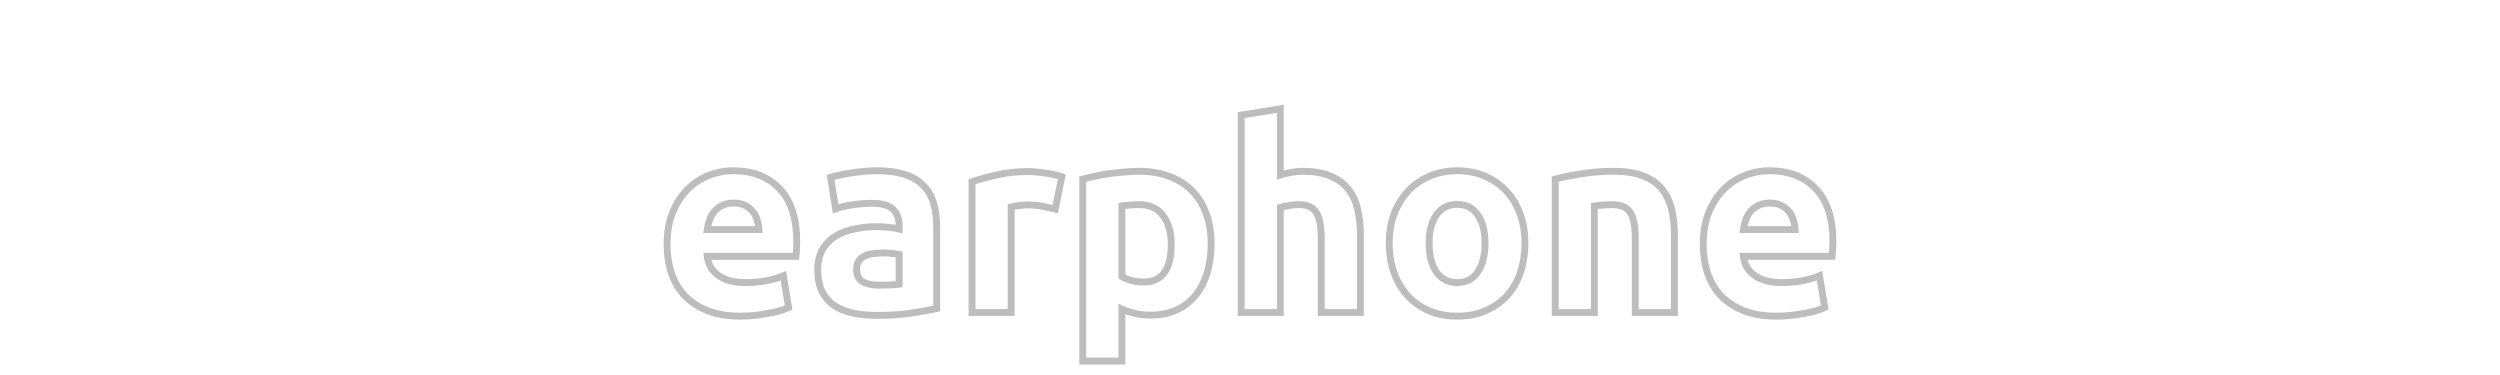 <svg width="400" height="60" viewBox="0 0 400 60" fill="none" xmlns="http://www.w3.org/2000/svg">
<rect x="0" y="0" width="400" height="60" fill="#333333" stroke="none"/>
<g clip-path="url(#clip0_141_4040)">
<rect width="400" height="60" fill="white"/>
<path d="M107.616 33.998L107.107 33.787L107.105 33.792L107.616 33.998ZM110.01 30.302L109.62 29.913L109.62 29.913L110.01 30.302ZM113.37 28.076L113.169 27.563L113.165 27.565L113.37 28.076ZM124.752 30.218L124.351 30.596L124.354 30.599L124.752 30.218ZM127.44 39.878L127.989 39.915L127.99 39.912L127.44 39.878ZM127.356 41.012V41.563H127.863L127.905 41.058L127.356 41.012ZM113.16 41.012V40.461H112.546L112.612 41.072L113.16 41.012ZM114.966 44.078L114.647 44.527L114.647 44.527L114.966 44.078ZM122.61 44.918L122.707 45.46L122.718 45.458L122.61 44.918ZM125.34 44.12L125.883 44.03L125.767 43.33L125.118 43.616L125.34 44.12ZM126.18 49.202L126.426 49.695L126.789 49.513L126.723 49.112L126.18 49.202ZM124.836 49.706L124.677 49.178L124.677 49.178L124.836 49.706ZM122.946 50.126L122.859 49.582L122.846 49.584L122.833 49.587L122.946 50.126ZM120.762 50.462L120.82 51.01L120.82 51.01L120.762 50.462ZM113.202 49.706L112.995 50.217L112.999 50.218L113.202 49.706ZM109.548 47.312L109.142 47.685L109.147 47.69L109.153 47.696L109.548 47.312ZM107.406 43.658L106.881 43.826L106.884 43.835L107.406 43.658ZM121.434 36.728V37.279H122.014L121.984 36.699L121.434 36.728ZM121.14 35.174L120.609 35.321L120.613 35.335L120.617 35.348L121.14 35.174ZM120.426 33.83L119.993 34.17L120 34.18L120.008 34.188L120.426 33.83ZM119.208 32.864L118.95 33.351L118.961 33.357L119.208 32.864ZM115.596 32.864L115.819 33.367L115.831 33.362L115.842 33.357L115.596 32.864ZM113.538 35.174L113.021 34.984L113.018 34.992L113.015 35L113.538 35.174ZM113.16 36.728L112.616 36.642L112.515 37.279H113.16V36.728ZM107.285 39.122C107.285 37.216 107.571 35.581 108.127 34.204L107.105 33.792C106.485 35.327 106.183 37.108 106.183 39.122H107.285ZM108.124 34.209C108.717 32.781 109.478 31.613 110.399 30.692L109.62 29.913C108.582 30.951 107.746 32.247 107.107 33.787L108.124 34.209ZM110.399 30.692C111.328 29.763 112.385 29.063 113.574 28.587L113.165 27.565C111.834 28.097 110.652 28.881 109.62 29.913L110.399 30.692ZM113.57 28.589C114.796 28.109 116.044 27.871 117.318 27.871V26.769C115.903 26.769 114.519 27.035 113.169 27.563L113.57 28.589ZM117.318 27.871C120.332 27.871 122.654 28.794 124.351 30.596L125.153 29.84C123.21 27.778 120.576 26.769 117.318 26.769V27.871ZM124.354 30.599C126.041 32.364 126.931 35.019 126.931 38.66H128.033C128.033 34.853 127.102 31.88 125.15 29.837L124.354 30.599ZM126.931 38.66C126.931 39.01 126.917 39.405 126.89 39.844L127.99 39.912C128.018 39.455 128.033 39.038 128.033 38.66H126.931ZM126.89 39.841C126.862 40.259 126.835 40.634 126.807 40.966L127.905 41.058C127.933 40.718 127.961 40.337 127.989 39.915L126.89 39.841ZM127.356 40.461H113.16V41.563H127.356V40.461ZM112.612 41.072C112.769 42.517 113.455 43.681 114.647 44.527L115.285 43.629C114.348 42.963 113.83 42.083 113.707 40.953L112.612 41.072ZM114.647 44.527C115.833 45.37 117.385 45.763 119.25 45.763V44.661C117.53 44.661 116.227 44.298 115.285 43.629L114.647 44.527ZM119.25 45.763C120.429 45.763 121.582 45.662 122.707 45.46L122.512 44.376C121.454 44.566 120.366 44.661 119.25 44.661V45.763ZM122.718 45.458C123.86 45.23 124.812 44.954 125.562 44.624L125.118 43.616C124.468 43.902 123.6 44.158 122.502 44.378L122.718 45.458ZM124.796 44.21L125.636 49.292L126.723 49.112L125.883 44.03L124.796 44.21ZM125.933 48.709C125.637 48.858 125.222 49.015 124.677 49.178L124.994 50.234C125.57 50.061 126.051 49.882 126.426 49.695L125.933 48.709ZM124.677 49.178C124.145 49.338 123.54 49.473 122.859 49.582L123.033 50.67C123.752 50.555 124.406 50.41 124.994 50.234L124.677 49.178ZM122.833 49.587C122.182 49.723 121.472 49.832 120.703 49.914L120.82 51.01C121.62 50.924 122.366 50.809 123.058 50.665L122.833 49.587ZM120.703 49.914C119.938 49.996 119.174 50.037 118.41 50.037V51.139C119.213 51.139 120.017 51.096 120.82 51.01L120.703 49.914ZM118.41 50.037C116.475 50.037 114.81 49.751 113.405 49.194L112.999 50.218C114.561 50.837 116.369 51.139 118.41 51.139V50.037ZM113.408 49.195C112.015 48.633 110.863 47.875 109.943 46.928L109.153 47.696C110.192 48.765 111.477 49.603 112.995 50.217L113.408 49.195ZM109.953 46.939C109.056 45.962 108.38 44.812 107.927 43.481L106.884 43.835C107.384 45.304 108.136 46.59 109.142 47.685L109.953 46.939ZM107.93 43.49C107.501 42.15 107.285 40.695 107.285 39.122H106.183C106.183 40.797 106.414 42.366 106.881 43.826L107.93 43.49ZM121.984 36.699C121.953 36.118 121.846 35.551 121.662 35L120.617 35.348C120.769 35.805 120.858 36.274 120.884 36.757L121.984 36.699ZM121.67 35.027C121.509 34.446 121.233 33.926 120.844 33.471L120.008 34.188C120.29 34.518 120.49 34.894 120.609 35.321L121.67 35.027ZM120.859 33.49C120.494 33.026 120.021 32.655 119.454 32.371L118.961 33.357C119.402 33.577 119.741 33.85 119.993 34.17L120.859 33.49ZM119.465 32.377C118.887 32.071 118.189 31.935 117.402 31.935V33.037C118.07 33.037 118.576 33.153 118.95 33.351L119.465 32.377ZM117.402 31.935C116.637 31.935 115.946 32.073 115.349 32.371L115.842 33.357C116.253 33.151 116.767 33.037 117.402 33.037V31.935ZM115.372 32.361C114.798 32.616 114.31 32.971 113.918 33.429L114.754 34.147C115.033 33.821 115.385 33.56 115.819 33.367L115.372 32.361ZM113.918 33.429C113.535 33.876 113.237 34.396 113.021 34.984L114.055 35.364C114.23 34.888 114.465 34.484 114.754 34.147L113.918 33.429ZM113.015 35C112.837 35.533 112.704 36.081 112.616 36.642L113.704 36.814C113.783 36.312 113.902 35.823 114.06 35.348L113.015 35ZM113.16 37.279H121.434V36.177H113.16V37.279ZM142.517 45.59L142.545 46.14L142.545 46.14L142.517 45.59ZM143.861 45.464L143.952 46.007L144.412 45.931V45.464H143.861ZM143.861 40.718H144.412V40.276L143.981 40.18L143.861 40.718ZM139.661 40.592L139.722 41.139L139.735 41.138L139.747 41.136L139.661 40.592ZM138.317 40.97L138.563 41.463L138.563 41.463L138.317 40.97ZM138.023 45.086L137.737 45.556L137.749 45.564L137.761 45.57L138.023 45.086ZM147.809 29.756L147.405 30.131L147.413 30.138L147.809 29.756ZM149.405 32.612L149.936 32.466L149.936 32.466L149.405 32.612ZM149.867 49.37L149.985 49.908L150.418 49.813V49.37H149.867ZM146.129 50.042L146.043 49.498L146.034 49.499L146.129 50.042ZM136.427 50.084L136.309 50.622L136.312 50.623L136.427 50.084ZM133.445 48.866L133.129 49.317L133.14 49.324L133.445 48.866ZM131.513 46.598L132.009 46.358L131.513 46.598ZM131.597 39.92L131.123 39.639L131.117 39.65L131.597 39.92ZM133.697 37.778L133.985 38.248L133.985 38.248L133.697 37.778ZM136.679 36.644L136.787 37.184L136.8 37.181L136.679 36.644ZM142.307 36.392L142.233 36.938L142.246 36.94L142.259 36.941L142.307 36.392ZM143.861 36.644L143.71 37.174L144.412 37.374V36.644H143.861ZM136.385 32.78L136.459 33.326L136.466 33.325L136.473 33.324L136.385 32.78ZM133.697 33.41L133.153 33.496L133.258 34.16L133.888 33.926L133.697 33.41ZM132.899 28.37L132.737 27.843L132.28 27.984L132.355 28.456L132.899 28.37ZM134.243 28.034L134.357 28.573L134.367 28.571L134.377 28.568L134.243 28.034ZM136.049 27.698L136.12 28.244L136.132 28.243L136.143 28.241L136.049 27.698ZM138.065 27.446L138.109 27.995L138.119 27.994L138.128 27.993L138.065 27.446ZM140.753 46.183C141.377 46.183 141.975 46.169 142.545 46.14L142.49 45.04C141.94 45.067 141.361 45.081 140.753 45.081V46.183ZM142.545 46.14C143.114 46.112 143.586 46.068 143.952 46.007L143.771 44.921C143.464 44.972 143.04 45.012 142.49 45.04L142.545 46.14ZM144.412 45.464V40.718H143.31V45.464H144.412ZM143.981 40.18C143.699 40.118 143.297 40.059 142.788 40.002L142.666 41.097C143.165 41.153 143.52 41.206 143.742 41.256L143.981 40.18ZM142.788 40.002C142.268 39.945 141.785 39.915 141.341 39.915V41.017C141.737 41.017 142.178 41.043 142.666 41.097L142.788 40.002ZM141.341 39.915C140.727 39.915 140.138 39.959 139.575 40.048L139.747 41.136C140.248 41.057 140.779 41.017 141.341 41.017V39.915ZM139.6 40.044C139.042 40.107 138.529 40.248 138.071 40.477L138.563 41.463C138.889 41.3 139.273 41.189 139.722 41.139L139.6 40.044ZM138.071 40.477C137.601 40.712 137.216 41.04 136.935 41.462L137.851 42.074C138.018 41.824 138.25 41.62 138.563 41.463L138.071 40.477ZM136.935 41.462C136.637 41.909 136.506 42.442 136.506 43.028H137.608C137.608 42.606 137.701 42.299 137.851 42.074L136.935 41.462ZM136.506 43.028C136.506 44.135 136.879 45.035 137.737 45.556L138.309 44.615C137.879 44.353 137.608 43.881 137.608 43.028H136.506ZM137.761 45.57C138.544 45.995 139.556 46.183 140.753 46.183V45.081C139.654 45.081 138.846 44.906 138.285 44.602L137.761 45.57ZM140.249 27.871C142.06 27.871 143.535 28.077 144.691 28.471L145.047 27.429C143.739 26.983 142.134 26.769 140.249 26.769V27.871ZM144.691 28.471C145.856 28.868 146.752 29.427 147.405 30.131L148.213 29.381C147.411 28.517 146.347 27.872 145.047 27.429L144.691 28.471ZM147.413 30.138C148.1 30.852 148.589 31.721 148.874 32.758L149.936 32.466C149.605 31.263 149.03 30.228 148.206 29.374L147.413 30.138ZM148.874 32.758C149.167 33.823 149.316 35.019 149.316 36.35H150.418C150.418 34.937 150.259 33.641 149.936 32.466L148.874 32.758ZM149.316 36.35V49.37H150.418V36.35H149.316ZM149.749 48.832C148.869 49.025 147.635 49.246 146.043 49.498L146.215 50.586C147.815 50.334 149.073 50.108 149.985 49.908L149.749 48.832ZM146.034 49.499C144.479 49.772 142.581 49.911 140.333 49.911V51.013C142.621 51.013 144.587 50.872 146.224 50.584L146.034 49.499ZM140.333 49.911C138.937 49.911 137.674 49.788 136.543 49.545L136.312 50.623C137.532 50.884 138.873 51.013 140.333 51.013V49.911ZM136.545 49.546C135.453 49.306 134.525 48.924 133.751 48.408L133.14 49.324C134.045 49.928 135.105 50.358 136.309 50.622L136.545 49.546ZM133.761 48.415C132.998 47.881 132.416 47.197 132.009 46.358L131.017 46.838C131.506 47.847 132.212 48.675 133.129 49.317L133.761 48.415ZM132.009 46.358C131.606 45.528 131.392 44.481 131.392 43.196H130.29C130.29 44.599 130.524 45.82 131.017 46.838L132.009 46.358ZM131.392 43.196C131.392 41.979 131.63 40.985 132.077 40.19L131.117 39.65C130.556 40.647 130.29 41.837 130.29 43.196H131.392ZM132.071 40.201C132.558 39.38 133.195 38.732 133.985 38.248L133.409 37.308C132.463 37.888 131.7 38.668 131.123 39.639L132.071 40.201ZM133.985 38.248C134.791 37.753 135.723 37.397 136.787 37.184L136.571 36.104C135.395 36.339 134.339 36.739 133.409 37.308L133.985 38.248ZM136.8 37.181C137.878 36.939 139 36.817 140.165 36.817V35.715C138.922 35.715 137.72 35.845 136.558 36.107L136.8 37.181ZM140.165 36.817C140.959 36.817 141.647 36.858 142.233 36.938L142.382 35.846C141.735 35.758 140.995 35.715 140.165 35.715V36.817ZM142.259 36.941C142.886 36.995 143.365 37.075 143.71 37.174L144.012 36.114C143.573 35.989 143.016 35.901 142.355 35.843L142.259 36.941ZM144.412 36.644V36.056H143.31V36.644H144.412ZM144.412 36.056C144.412 34.872 144.049 33.869 143.285 33.105L142.506 33.883C143.029 34.407 143.31 35.112 143.31 36.056H144.412ZM143.285 33.105C142.483 32.303 141.176 31.977 139.535 31.977V33.079C141.087 33.079 142.02 33.397 142.506 33.883L143.285 33.105ZM139.535 31.977C138.442 31.977 137.362 32.063 136.297 32.236L136.473 33.324C137.48 33.16 138.5 33.079 139.535 33.079V31.977ZM136.311 32.234C135.246 32.378 134.309 32.596 133.506 32.894L133.888 33.926C134.597 33.664 135.452 33.462 136.459 33.326L136.311 32.234ZM134.241 33.324L133.443 28.284L132.355 28.456L133.153 33.496L134.241 33.324ZM133.061 28.896C133.404 28.791 133.835 28.683 134.357 28.573L134.13 27.495C133.588 27.609 133.122 27.725 132.737 27.843L133.061 28.896ZM134.377 28.568C134.914 28.434 135.495 28.326 136.12 28.244L135.978 27.152C135.315 27.238 134.692 27.354 134.109 27.5L134.377 28.568ZM136.143 28.241C136.77 28.132 137.425 28.05 138.109 27.995L138.021 26.897C137.305 26.954 136.617 27.04 135.955 27.155L136.143 28.241ZM138.128 27.993C138.835 27.912 139.542 27.871 140.249 27.871V26.769C139.5 26.769 138.751 26.812 138.002 26.899L138.128 27.993ZM168.84 33.452L168.706 33.986L169.265 34.126L169.38 33.562L168.84 33.452ZM166.866 33.032L166.746 33.57L166.756 33.572L166.766 33.574L166.866 33.032ZM163.002 32.906L163.06 33.454L163.072 33.453L163.084 33.451L163.002 32.906ZM161.784 33.116L161.626 32.588L161.233 32.706V33.116H161.784ZM161.784 50V50.551H162.335V50H161.784ZM155.526 50H154.975V50.551H155.526V50ZM155.526 29.084L155.344 28.564L154.975 28.693V29.084H155.526ZM159.474 27.992L159.593 28.53L159.601 28.528L159.474 27.992ZM165.816 27.53L165.752 28.077L165.768 28.079L165.784 28.08L165.816 27.53ZM167.244 27.698L167.148 28.241L167.164 28.243L167.18 28.245L167.244 27.698ZM168.672 27.95L168.546 28.486L168.561 28.49L168.576 28.492L168.672 27.95ZM169.89 28.286L170.43 28.396L170.52 27.952L170.102 27.777L169.89 28.286ZM168.974 32.918C168.4 32.774 167.73 32.632 166.966 32.49L166.766 33.574C167.514 33.712 168.16 33.85 168.706 33.986L168.974 32.918ZM166.985 32.494C166.186 32.317 165.333 32.229 164.43 32.229V33.331C165.262 33.331 166.034 33.411 166.746 33.57L166.985 32.494ZM164.43 32.229C164.002 32.229 163.496 32.275 162.92 32.361L163.084 33.451C163.627 33.369 164.074 33.331 164.43 33.331V32.229ZM162.944 32.358C162.401 32.415 161.955 32.49 161.626 32.588L161.942 33.644C162.173 33.574 162.539 33.509 163.06 33.454L162.944 32.358ZM161.233 33.116V50H162.335V33.116H161.233ZM161.784 49.449H155.526V50.551H161.784V49.449ZM156.077 50V29.084H154.975V50H156.077ZM155.708 29.604C156.802 29.221 158.097 28.862 159.593 28.53L159.354 27.454C157.827 27.794 156.489 28.163 155.344 28.564L155.708 29.604ZM159.601 28.528C161.092 28.175 162.757 27.997 164.598 27.997V26.895C162.687 26.895 160.936 27.081 159.347 27.456L159.601 28.528ZM164.598 27.997C164.906 27.997 165.289 28.023 165.752 28.077L165.88 26.983C165.391 26.925 164.962 26.895 164.598 26.895V27.997ZM165.784 28.08C166.238 28.107 166.693 28.16 167.148 28.241L167.34 27.155C166.843 27.068 166.346 27.009 165.848 26.98L165.784 28.08ZM167.18 28.245C167.634 28.299 168.09 28.379 168.546 28.486L168.798 27.414C168.302 27.297 167.806 27.209 167.308 27.151L167.18 28.245ZM168.576 28.492C169.024 28.572 169.389 28.674 169.678 28.794L170.102 27.777C169.719 27.618 169.271 27.496 168.768 27.407L168.576 28.492ZM169.35 28.176L168.3 33.342L169.38 33.562L170.43 28.396L169.35 28.176ZM186.097 34.502L185.653 34.829L185.657 34.834L186.097 34.502ZM180.679 32.822L180.711 33.372L180.727 33.371L180.743 33.369L180.679 32.822ZM179.503 32.948L179.404 32.406L178.952 32.488V32.948H179.503ZM179.503 44.246H178.952V44.547L179.205 44.709L179.503 44.246ZM181.015 44.876L180.87 45.407L180.876 45.409L181.015 44.876ZM193.153 43.616L192.625 43.458L192.625 43.458L193.153 43.616ZM191.305 47.228L190.876 46.882L190.876 46.882L191.305 47.228ZM188.281 49.58L188.513 50.08L188.513 50.08L188.281 49.58ZM181.687 50.168L181.806 49.63L181.806 49.63L181.687 50.168ZM179.503 49.454L179.725 48.95L178.952 48.61V49.454H179.503ZM179.503 57.77V58.321H180.054V57.77H179.503ZM173.245 57.77H172.694V58.321H173.245V57.77ZM173.245 28.664L173.086 28.136L172.694 28.254V28.664H173.245ZM175.177 28.202L175.281 28.743L175.291 28.741L175.301 28.739L175.177 28.202ZM177.445 27.782L177.369 27.236L177.367 27.237L177.445 27.782ZM179.881 27.53L179.919 28.079L179.927 28.079L179.935 28.078L179.881 27.53ZM187.147 28.244L186.946 28.757L186.954 28.76L187.147 28.244ZM190.759 30.554L190.364 30.938L190.369 30.944L190.759 30.554ZM192.985 34.166L192.465 34.349L192.469 34.358L192.985 34.166ZM187.95 39.122C187.95 37.111 187.498 35.441 186.536 34.17L185.657 34.834C186.432 35.858 186.848 37.269 186.848 39.122H187.95ZM186.54 34.175C185.55 32.833 184.082 32.187 182.233 32.187V33.289C183.799 33.289 184.908 33.819 185.654 34.829L186.54 34.175ZM182.233 32.187C181.655 32.187 181.115 32.216 180.614 32.275L180.743 33.369C181.194 33.316 181.691 33.289 182.233 33.289V32.187ZM180.646 32.272C180.158 32.301 179.742 32.345 179.404 32.406L179.601 33.49C179.879 33.439 180.247 33.399 180.711 33.372L180.646 32.272ZM178.952 32.948V44.246H180.054V32.948H178.952ZM179.205 44.709C179.658 45.001 180.218 45.23 180.87 45.407L181.16 44.345C180.579 44.186 180.132 43.995 179.801 43.783L179.205 44.709ZM180.876 45.409C181.564 45.588 182.254 45.679 182.947 45.679V44.577C182.351 44.577 181.754 44.5 181.154 44.343L180.876 45.409ZM182.947 45.679C184.568 45.679 185.862 45.123 186.728 43.955C187.572 42.816 187.95 41.176 187.95 39.122H186.848C186.848 41.072 186.484 42.434 185.843 43.298C185.226 44.132 184.294 44.577 182.947 44.577V45.679ZM193.232 38.954C193.232 40.617 193.027 42.117 192.625 43.458L193.68 43.774C194.118 42.315 194.334 40.707 194.334 38.954H193.232ZM192.625 43.458C192.223 44.798 191.638 45.937 190.876 46.882L191.734 47.574C192.596 46.503 193.242 45.234 193.68 43.774L192.625 43.458ZM190.876 46.882C190.118 47.823 189.178 48.555 188.048 49.081L188.513 50.08C189.791 49.485 190.867 48.649 191.734 47.574L190.876 46.882ZM188.048 49.081C186.929 49.601 185.625 49.869 184.123 49.869V50.971C185.757 50.971 187.224 50.679 188.513 50.08L188.048 49.081ZM184.123 49.869C183.29 49.869 182.519 49.789 181.806 49.63L181.567 50.706C182.367 50.883 183.219 50.971 184.123 50.971V49.869ZM181.806 49.63C181.085 49.47 180.391 49.243 179.725 48.95L179.281 49.958C180.014 50.281 180.777 50.53 181.567 50.706L181.806 49.63ZM178.952 49.454V57.77H180.054V49.454H178.952ZM179.503 57.219H173.245V58.321H179.503V57.219ZM173.796 57.77V28.664H172.694V57.77H173.796ZM173.403 29.192C173.941 29.03 174.566 28.88 175.281 28.743L175.073 27.661C174.331 27.804 173.668 27.962 173.086 28.136L173.403 29.192ZM175.301 28.739C176.012 28.574 176.753 28.437 177.523 28.327L177.367 27.237C176.568 27.351 175.797 27.494 175.053 27.665L175.301 28.739ZM177.52 28.328C178.32 28.217 179.119 28.135 179.919 28.079L179.843 26.98C179.018 27.037 178.194 27.123 177.369 27.236L177.52 28.328ZM179.935 28.078C180.759 27.996 181.539 27.955 182.275 27.955V26.853C181.498 26.853 180.682 26.896 179.826 26.982L179.935 28.078ZM182.275 27.955C184.038 27.955 185.592 28.226 186.946 28.757L187.348 27.731C185.845 27.142 184.151 26.853 182.275 26.853V27.955ZM186.954 28.76C188.312 29.266 189.445 29.993 190.364 30.938L191.154 30.17C190.112 29.099 188.837 28.286 187.339 27.728L186.954 28.76ZM190.369 30.944C191.286 31.86 191.986 32.992 192.465 34.349L193.504 33.983C192.975 32.484 192.192 31.208 191.148 30.165L190.369 30.944ZM192.469 34.358C192.974 35.716 193.232 37.245 193.232 38.954H194.334C194.334 37.135 194.059 35.472 193.501 33.974L192.469 34.358ZM198.592 50H198.042V50.551H198.592V50ZM198.592 18.416L198.505 17.872L198.042 17.947V18.416H198.592ZM204.85 17.408H205.401V16.761L204.763 16.864L204.85 17.408ZM204.85 27.992H204.3V28.756L205.025 28.515L204.85 27.992ZM206.446 27.614L206.541 28.157L206.55 28.155L206.559 28.153L206.446 27.614ZM212.83 28.16L212.613 28.666L212.621 28.669L212.628 28.672L212.83 28.16ZM215.686 30.218L215.252 30.557L215.259 30.565L215.686 30.218ZM217.198 33.41L216.661 33.532L216.664 33.544L217.198 33.41ZM217.66 50V50.551H218.211V50H217.66ZM211.402 50H210.852V50.551H211.402V50ZM210.604 33.998L210.132 34.282L210.139 34.293L210.604 33.998ZM206.152 32.906L206.248 33.449L206.26 33.446L206.272 33.444L206.152 32.906ZM204.85 33.2L204.699 32.67L204.3 32.785V33.2H204.85ZM204.85 50V50.551H205.401V50H204.85ZM199.143 50V18.416H198.042V50H199.143ZM198.68 18.96L204.938 17.952L204.763 16.864L198.505 17.872L198.68 18.96ZM204.3 17.408V27.992H205.401V17.408H204.3ZM205.025 28.515C205.409 28.386 205.912 28.266 206.541 28.157L206.352 27.071C205.692 27.186 205.131 27.318 204.676 27.469L205.025 28.515ZM206.559 28.153C207.198 28.02 207.804 27.955 208.378 27.955V26.853C207.721 26.853 207.039 26.928 206.334 27.075L206.559 28.153ZM208.378 27.955C210.124 27.955 211.528 28.201 212.613 28.666L213.047 27.654C211.781 27.111 210.217 26.853 208.378 26.853V27.955ZM212.628 28.672C213.753 29.117 214.621 29.749 215.252 30.557L216.12 29.879C215.352 28.895 214.315 28.155 213.033 27.648L212.628 28.672ZM215.259 30.565C215.929 31.39 216.398 32.375 216.661 33.532L217.735 33.288C217.439 31.981 216.9 30.838 216.114 29.871L215.259 30.565ZM216.664 33.544C216.959 34.724 217.11 36.051 217.11 37.526H218.211C218.211 35.977 218.053 34.559 217.733 33.276L216.664 33.544ZM217.11 37.526V50H218.211V37.526H217.11ZM217.66 49.449H211.402V50.551H217.66V49.449ZM211.953 50V38.282H210.852V50H211.953ZM211.953 38.282C211.953 36.249 211.691 34.684 211.07 33.703L210.139 34.293C210.582 34.992 210.852 36.283 210.852 38.282H211.953ZM211.077 33.715C210.434 32.643 209.25 32.187 207.748 32.187V33.289C209.046 33.289 209.767 33.673 210.132 34.281L211.077 33.715ZM207.748 32.187C207.152 32.187 206.579 32.247 206.033 32.368L206.272 33.444C206.733 33.341 207.225 33.289 207.748 33.289V32.187ZM206.057 32.364C205.565 32.45 205.112 32.552 204.699 32.67L205.002 33.73C205.372 33.624 205.787 33.53 206.248 33.449L206.057 32.364ZM204.3 33.2V50H205.401V33.2H204.3ZM204.85 49.449H198.592V50.551H204.85V49.449ZM243.233 43.7L243.752 43.883L243.753 43.88L243.233 43.7ZM241.049 47.396L241.449 47.774L241.454 47.769L241.049 47.396ZM237.605 49.748L237.393 49.239L237.389 49.241L237.605 49.748ZM228.701 49.748L228.485 50.255L228.489 50.257L228.701 49.748ZM225.299 47.396L224.893 47.769L224.898 47.774L225.299 47.396ZM223.073 43.7L222.555 43.889L222.557 43.892L223.073 43.7ZM223.073 34.166L222.56 33.965L222.557 33.974L223.073 34.166ZM225.341 30.512L224.946 30.128L224.94 30.134L225.341 30.512ZM228.785 28.16L228.573 27.651L228.569 27.653L228.785 28.16ZM237.521 28.16L237.305 28.667L237.309 28.669L237.521 28.16ZM240.965 30.512L240.564 30.89L240.564 30.89L240.965 30.512ZM243.191 34.166L242.675 34.358L242.675 34.358L243.191 34.166ZM236.429 34.376L235.972 34.684L235.977 34.691L235.981 34.697L236.429 34.376ZM229.835 34.376L230.282 34.697L230.286 34.692L229.835 34.376ZM229.835 43.532L229.38 43.843L229.384 43.848L229.835 43.532ZM236.429 43.532L235.974 43.221L235.972 43.224L236.429 43.532ZM243.438 38.912C243.438 40.594 243.194 42.129 242.712 43.52L243.753 43.88C244.28 42.359 244.54 40.702 244.54 38.912H243.438ZM242.713 43.517C242.232 44.88 241.541 46.046 240.643 47.023L241.454 47.769C242.46 46.674 243.225 45.376 243.752 43.883L242.713 43.517ZM240.648 47.018C239.752 47.967 238.669 48.708 237.393 49.239L237.817 50.257C239.228 49.668 240.442 48.841 241.449 47.774L240.648 47.018ZM237.389 49.241C236.151 49.768 234.742 50.037 233.153 50.037V51.139C234.867 51.139 236.426 50.848 237.82 50.255L237.389 49.241ZM233.153 50.037C231.593 50.037 230.182 49.769 228.913 49.239L228.489 50.257C229.907 50.847 231.464 51.139 233.153 51.139V50.037ZM228.916 49.241C227.668 48.71 226.597 47.969 225.699 47.018L224.898 47.774C225.904 48.839 227.102 49.666 228.485 50.255L228.916 49.241ZM225.704 47.023C224.804 46.044 224.098 44.875 223.589 43.508L222.557 43.892C223.111 45.381 223.889 46.676 224.893 47.769L225.704 47.023ZM223.59 43.511C223.083 42.122 222.826 40.591 222.826 38.912H221.724C221.724 40.705 221.999 42.366 222.555 43.889L223.59 43.511ZM222.826 38.912C222.826 37.233 223.083 35.717 223.589 34.358L222.557 33.974C221.999 35.471 221.724 37.119 221.724 38.912H222.826ZM223.586 34.367C224.123 32.998 224.843 31.842 225.741 30.89L224.94 30.134C223.935 31.198 223.143 32.478 222.56 33.965L223.586 34.367ZM225.736 30.896C226.664 29.941 227.751 29.199 229 28.667L228.569 27.653C227.187 28.241 225.978 29.067 224.946 30.128L225.736 30.896ZM228.997 28.669C230.268 28.139 231.652 27.871 233.153 27.871V26.769C231.518 26.769 229.989 27.061 228.573 27.651L228.997 28.669ZM233.153 27.871C234.683 27.871 236.065 28.139 237.305 28.667L237.736 27.653C236.345 27.061 234.814 26.769 233.153 26.769V27.871ZM237.309 28.669C238.585 29.2 239.668 29.941 240.564 30.89L241.365 30.134C240.358 29.067 239.144 28.24 237.733 27.651L237.309 28.669ZM240.564 30.89C241.461 31.84 242.166 32.992 242.675 34.358L243.707 33.974C243.152 32.483 242.373 31.201 241.365 30.134L240.564 30.89ZM242.675 34.358C243.181 35.717 243.438 37.233 243.438 38.912H244.54C244.54 37.119 244.265 35.471 243.707 33.974L242.675 34.358ZM238.156 38.912C238.156 36.913 237.751 35.273 236.876 34.055L235.981 34.697C236.674 35.663 237.054 37.047 237.054 38.912H238.156ZM236.885 34.068C236.02 32.786 234.751 32.145 233.153 32.145V33.247C234.41 33.247 235.325 33.726 235.972 34.684L236.885 34.068ZM233.153 32.145C231.555 32.145 230.276 32.785 229.384 34.06L230.286 34.692C230.962 33.727 231.895 33.247 233.153 33.247V32.145ZM229.387 34.055C228.512 35.273 228.108 36.913 228.108 38.912H229.21C229.21 37.047 229.589 35.663 230.282 34.697L229.387 34.055ZM228.108 38.912C228.108 40.913 228.513 42.574 229.38 43.843L230.29 43.221C229.588 42.194 229.21 40.775 229.21 38.912H228.108ZM229.384 43.848C230.276 45.123 231.555 45.763 233.153 45.763V44.661C231.895 44.661 230.962 44.181 230.286 43.216L229.384 43.848ZM233.153 45.763C234.751 45.763 236.02 45.122 236.885 43.84L235.972 43.224C235.325 44.182 234.41 44.661 233.153 44.661V45.763ZM236.884 43.843C237.75 42.574 238.156 40.913 238.156 38.912H237.054C237.054 40.775 236.675 42.194 235.974 43.221L236.884 43.843ZM248.836 28.664L248.683 28.135L248.286 28.25V28.664H248.836ZM252.952 27.824L253.034 28.369L253.043 28.367L252.952 27.824ZM262.906 28.16L262.698 28.67L262.705 28.673L262.712 28.675L262.906 28.16ZM265.888 30.218L265.461 30.565L265.461 30.565L265.888 30.218ZM267.442 33.41L266.908 33.544L266.908 33.544L267.442 33.41ZM267.904 50V50.551H268.455V50H267.904ZM261.646 50H261.096V50.551H261.646V50ZM260.848 33.998L260.383 34.293L260.383 34.293L260.848 33.998ZM256.438 32.822L256.469 33.372L256.484 33.371L256.499 33.37L256.438 32.822ZM255.094 32.948L255.017 32.403L254.544 32.47V32.948H255.094ZM255.094 50V50.551H255.645V50H255.094ZM248.836 50H248.286V50.551H248.836V50ZM248.99 29.193C250.021 28.895 251.367 28.619 253.034 28.369L252.871 27.279C251.178 27.533 249.78 27.817 248.683 28.135L248.99 29.193ZM253.043 28.367C254.691 28.093 256.424 27.955 258.244 27.955V26.853C256.369 26.853 254.574 26.995 252.862 27.281L253.043 28.367ZM258.244 27.955C260.076 27.955 261.553 28.202 262.698 28.67L263.115 27.65C261.796 27.11 260.165 26.853 258.244 26.853V27.955ZM262.712 28.675C263.896 29.123 264.804 29.757 265.461 30.565L266.316 29.871C265.517 28.887 264.437 28.149 263.101 27.645L262.712 28.675ZM265.461 30.565C266.133 31.393 266.618 32.382 266.908 33.544L267.977 33.276C267.651 31.974 267.1 30.835 266.316 29.871L265.461 30.565ZM266.908 33.544C267.203 34.724 267.354 36.051 267.354 37.526H268.455C268.455 35.977 268.298 34.559 267.977 33.276L266.908 33.544ZM267.354 37.526V50H268.455V37.526H267.354ZM267.904 49.449H261.646V50.551H267.904V49.449ZM262.197 50V38.282H261.096V50H262.197ZM262.197 38.282C262.197 36.249 261.935 34.684 261.314 33.703L260.383 34.293C260.826 34.992 261.096 36.283 261.096 38.282H262.197ZM261.314 33.703C260.639 32.638 259.417 32.187 257.866 32.187V33.289C259.228 33.289 259.994 33.678 260.383 34.293L261.314 33.703ZM257.866 32.187C257.396 32.187 256.899 32.217 256.378 32.275L256.499 33.37C256.986 33.315 257.441 33.289 257.866 33.289V32.187ZM256.408 32.272C255.892 32.301 255.428 32.344 255.017 32.403L255.172 33.493C255.545 33.44 255.977 33.399 256.469 33.372L256.408 32.272ZM254.544 32.948V50H255.645V32.948H254.544ZM255.094 49.449H248.836V50.551H255.094V49.449ZM249.387 50V28.664H248.286V50H249.387ZM273.401 33.998L272.892 33.787L272.89 33.792L273.401 33.998ZM275.795 30.302L275.405 29.913L275.405 29.913L275.795 30.302ZM279.155 28.076L278.954 27.563L278.95 27.565L279.155 28.076ZM290.537 30.218L290.136 30.596L290.139 30.599L290.537 30.218ZM293.225 39.878L293.775 39.915L293.775 39.912L293.225 39.878ZM293.141 41.012V41.563H293.648L293.69 41.058L293.141 41.012ZM278.945 41.012V40.461H278.331L278.397 41.072L278.945 41.012ZM280.751 44.078L280.432 44.527L280.432 44.527L280.751 44.078ZM288.395 44.918L288.492 45.46L288.503 45.458L288.395 44.918ZM291.125 44.12L291.668 44.03L291.553 43.33L290.903 43.616L291.125 44.12ZM291.965 49.202L292.211 49.695L292.575 49.513L292.508 49.112L291.965 49.202ZM290.621 49.706L290.463 49.178L290.463 49.178L290.621 49.706ZM288.731 50.126L288.644 49.582L288.631 49.584L288.619 49.587L288.731 50.126ZM286.547 50.462L286.606 51.01L286.606 51.01L286.547 50.462ZM278.987 49.706L278.781 50.217L278.784 50.218L278.987 49.706ZM275.333 47.312L274.927 47.685L274.933 47.69L274.938 47.696L275.333 47.312ZM273.191 43.658L272.666 43.826L272.669 43.835L273.191 43.658ZM287.219 36.728V37.279H287.799L287.769 36.699L287.219 36.728ZM286.925 35.174L286.394 35.321L286.398 35.335L286.402 35.348L286.925 35.174ZM286.211 33.83L285.778 34.17L285.785 34.18L285.793 34.188L286.211 33.83ZM284.993 32.864L284.735 33.351L284.747 33.357L284.993 32.864ZM281.381 32.864L281.605 33.367L281.616 33.362L281.627 33.357L281.381 32.864ZM279.323 35.174L278.806 34.984L278.803 34.992L278.8 35L279.323 35.174ZM278.945 36.728L278.401 36.642L278.3 37.279H278.945V36.728ZM273.07 39.122C273.07 37.216 273.356 35.581 273.912 34.204L272.89 33.792C272.27 35.327 271.968 37.108 271.968 39.122H273.07ZM273.91 34.209C274.502 32.781 275.263 31.613 276.184 30.692L275.405 29.913C274.367 30.951 273.531 32.247 272.892 33.787L273.91 34.209ZM276.184 30.692C277.113 29.763 278.17 29.063 279.359 28.587L278.95 27.565C277.62 28.097 276.437 28.881 275.405 29.913L276.184 30.692ZM279.356 28.589C280.582 28.109 281.83 27.871 283.103 27.871V26.769C281.688 26.769 280.304 27.035 278.954 27.563L279.356 28.589ZM283.103 27.871C286.117 27.871 288.439 28.794 290.136 30.596L290.938 29.84C288.995 27.778 286.361 26.769 283.103 26.769V27.871ZM290.139 30.599C291.826 32.364 292.716 35.019 292.716 38.66H293.818C293.818 34.853 292.887 31.88 290.935 29.837L290.139 30.599ZM292.716 38.66C292.716 39.01 292.703 39.405 292.675 39.844L293.775 39.912C293.803 39.455 293.818 39.038 293.818 38.66H292.716ZM292.675 39.841C292.647 40.259 292.62 40.634 292.592 40.966L293.69 41.058C293.718 40.718 293.746 40.337 293.775 39.915L292.675 39.841ZM293.141 40.461H278.945V41.563H293.141V40.461ZM278.397 41.072C278.554 42.517 279.241 43.681 280.432 44.527L281.07 43.629C280.133 42.963 279.615 42.083 279.493 40.953L278.397 41.072ZM280.432 44.527C281.618 45.37 283.17 45.763 285.035 45.763V44.661C283.316 44.661 282.012 44.298 281.07 43.629L280.432 44.527ZM285.035 45.763C286.214 45.763 287.367 45.662 288.492 45.46L288.298 44.376C287.239 44.566 286.151 44.661 285.035 44.661V45.763ZM288.503 45.458C289.645 45.23 290.597 44.954 291.347 44.624L290.903 43.616C290.253 43.902 289.385 44.158 288.287 44.378L288.503 45.458ZM290.581 44.21L291.421 49.292L292.508 49.112L291.668 44.03L290.581 44.21ZM291.719 48.709C291.422 48.858 291.007 49.015 290.463 49.178L290.779 50.234C291.355 50.061 291.836 49.882 292.211 49.695L291.719 48.709ZM290.463 49.178C289.93 49.338 289.325 49.473 288.644 49.582L288.818 50.67C289.537 50.555 290.192 50.41 290.779 50.234L290.463 49.178ZM288.619 49.587C287.967 49.723 287.257 49.832 286.488 49.914L286.606 51.01C287.405 50.924 288.151 50.809 288.843 50.665L288.619 49.587ZM286.488 49.914C285.724 49.996 284.959 50.037 284.195 50.037V51.139C284.999 51.139 285.802 51.096 286.606 51.01L286.488 49.914ZM284.195 50.037C282.26 50.037 280.596 49.751 279.19 49.194L278.784 50.218C280.346 50.837 282.154 51.139 284.195 51.139V50.037ZM279.193 49.195C277.8 48.633 276.649 47.875 275.728 46.928L274.938 47.696C275.977 48.765 277.262 49.603 278.781 50.217L279.193 49.195ZM275.739 46.939C274.841 45.962 274.165 44.812 273.712 43.481L272.669 43.835C273.169 45.304 273.921 46.59 274.927 47.685L275.739 46.939ZM273.716 43.49C273.287 42.15 273.07 40.695 273.07 39.122H271.968C271.968 40.797 272.199 42.366 272.666 43.826L273.716 43.49ZM287.769 36.699C287.738 36.118 287.631 35.551 287.447 35L286.402 35.348C286.555 35.805 286.643 36.274 286.669 36.757L287.769 36.699ZM287.456 35.027C287.294 34.446 287.018 33.926 286.629 33.471L285.793 34.188C286.075 34.518 286.275 34.894 286.394 35.321L287.456 35.027ZM286.644 33.49C286.28 33.026 285.806 32.655 285.239 32.371L284.747 33.357C285.187 33.577 285.526 33.85 285.778 34.17L286.644 33.49ZM285.251 32.377C284.672 32.071 283.975 31.935 283.187 31.935V33.037C283.855 33.037 284.362 33.153 284.735 33.351L285.251 32.377ZM283.187 31.935C282.422 31.935 281.731 32.073 281.135 32.371L281.627 33.357C282.038 33.151 282.552 33.037 283.187 33.037V31.935ZM281.157 32.361C280.584 32.616 280.096 32.971 279.703 33.429L280.539 34.147C280.818 33.821 281.17 33.56 281.605 33.367L281.157 32.361ZM279.703 33.429C279.32 33.876 279.022 34.396 278.806 34.984L279.84 35.364C280.015 34.888 280.25 34.484 280.539 34.147L279.703 33.429ZM278.8 35C278.623 35.533 278.489 36.081 278.401 36.642L279.489 36.814C279.568 36.312 279.687 35.823 279.845 35.348L278.8 35ZM278.945 37.279H287.219V36.177H278.945V37.279Z" fill="#BDBDBD"/>
</g>
<defs>
<clipPath id="clip0_141_4040">
<rect width="400" height="60" fill="white"/>
</clipPath>
</defs>
</svg>

